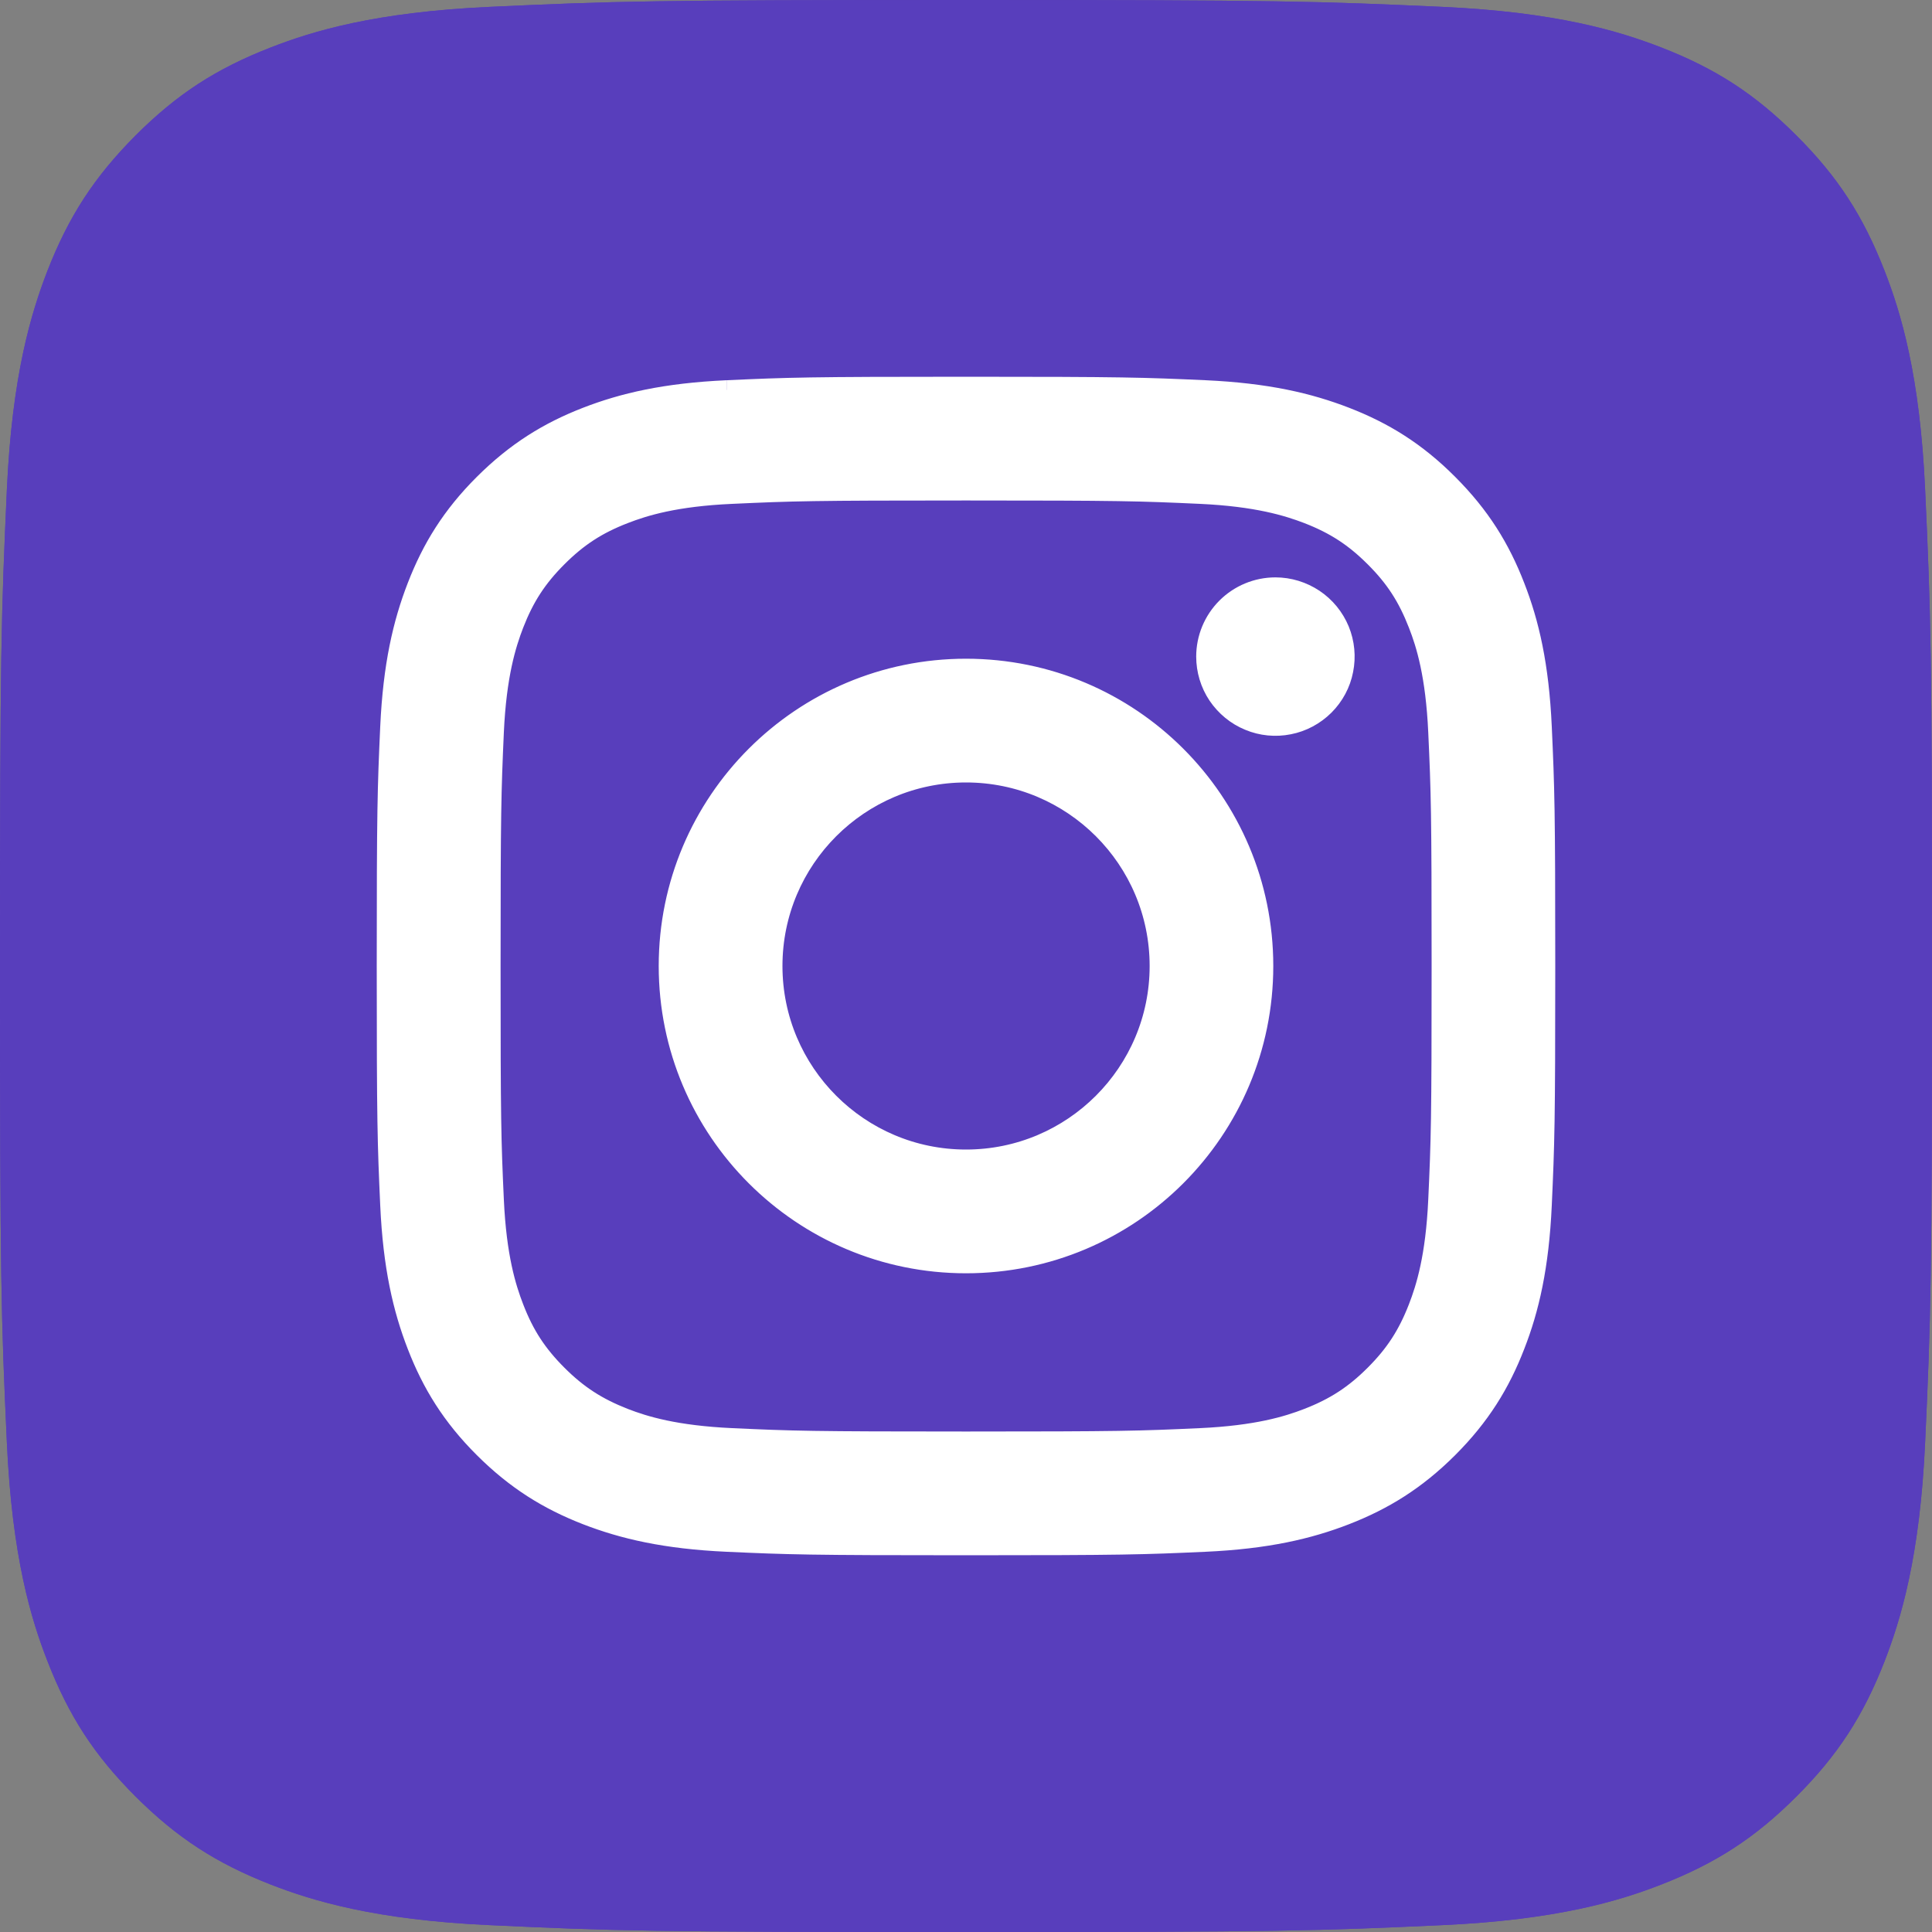 <svg width="20" height="20" viewBox="0 0 20 20" fill="none" xmlns="http://www.w3.org/2000/svg">
<rect x="0" y="0" width="20" height="20" fill="#808080" stroke="none"/>
<g clip-path="url(#clip0_1644_729)">
<path d="M5.071 19.929C3.882 19.875 3.236 19.677 2.806 19.51C2.237 19.288 1.831 19.024 1.403 18.597C0.976 18.17 0.712 17.764 0.491 17.195C0.323 16.765 0.125 16.119 0.071 14.93C0.012 13.644 0 13.258 0 10.001C0 6.744 0.013 6.358 0.071 5.071C0.125 3.882 0.324 3.237 0.49 2.806C0.712 2.237 0.977 1.831 1.403 1.403C1.83 0.976 2.236 0.711 2.806 0.49C3.235 0.323 3.881 0.125 5.071 0.071C6.357 0.012 6.744 0 10 0C13.257 0 13.642 0.013 14.929 0.071C16.119 0.125 16.764 0.324 17.194 0.49C17.764 0.711 18.17 0.976 18.597 1.403C19.025 1.83 19.288 2.236 19.51 2.806C19.677 3.235 19.875 3.881 19.929 5.071C19.988 6.358 20 6.743 20 10C20 13.257 19.988 13.643 19.929 14.93C19.875 16.119 19.676 16.765 19.51 17.195C19.288 17.764 19.024 18.17 18.597 18.597C18.17 19.024 17.764 19.288 17.194 19.51C16.765 19.677 16.119 19.875 14.929 19.929C13.643 19.988 13.257 20 10 20C6.744 20 6.357 19.989 5.071 19.929Z" fill="#583EBC"/>
<path d="M5.071 19.929C3.882 19.875 3.236 19.677 2.806 19.51C2.237 19.288 1.831 19.024 1.403 18.597C0.976 18.17 0.712 17.764 0.491 17.195C0.323 16.765 0.125 16.119 0.071 14.93C0.012 13.644 0 13.258 0 10.001C0 6.744 0.013 6.358 0.071 5.071C0.125 3.882 0.324 3.237 0.49 2.806C0.712 2.237 0.977 1.831 1.403 1.403C1.83 0.976 2.236 0.711 2.806 0.49C3.235 0.323 3.881 0.125 5.071 0.071C6.357 0.012 6.744 0 10 0C13.257 0 13.642 0.013 14.929 0.071C16.119 0.125 16.764 0.324 17.194 0.49C17.764 0.711 18.17 0.976 18.597 1.403C19.025 1.83 19.288 2.236 19.51 2.806C19.677 3.235 19.875 3.881 19.929 5.071C19.988 6.358 20 6.743 20 10C20 13.257 19.988 13.643 19.929 14.93C19.875 16.119 19.676 16.765 19.51 17.195C19.288 17.764 19.024 18.17 18.597 18.597C18.17 19.024 17.764 19.288 17.194 19.51C16.765 19.677 16.119 19.875 14.929 19.929C13.643 19.988 13.257 20 10 20C6.744 20 6.357 19.989 5.071 19.929Z" fill="#583EBC"/>
<path d="M8 10C8 8.895 8.896 8 10 8C11.105 8 12.001 8.895 12.001 10C12.001 11.104 11.105 12 10 12C8.896 12 8 11.104 8 10ZM6.919 10C6.919 11.702 8.299 13.081 10 13.081C11.702 13.081 13.081 11.702 13.081 10C13.081 8.298 11.702 6.919 10 6.919C8.299 6.919 6.919 8.298 6.919 10M12.483 6.797C12.483 6.939 12.525 7.079 12.604 7.197C12.684 7.315 12.796 7.408 12.928 7.462C13.059 7.517 13.204 7.531 13.344 7.503C13.483 7.476 13.611 7.407 13.712 7.307C13.813 7.206 13.882 7.078 13.909 6.938C13.937 6.798 13.923 6.654 13.869 6.522C13.814 6.39 13.722 6.278 13.604 6.199C13.485 6.12 13.346 6.077 13.204 6.077H13.203C13.012 6.077 12.829 6.153 12.694 6.288C12.559 6.423 12.483 6.606 12.483 6.797ZM7.576 14.884C6.991 14.857 6.673 14.76 6.462 14.678C6.182 14.568 5.982 14.439 5.772 14.229C5.562 14.019 5.431 13.819 5.323 13.539C5.241 13.328 5.143 13.01 5.116 12.425C5.087 11.792 5.082 11.602 5.082 10C5.082 8.398 5.088 8.208 5.116 7.575C5.143 6.99 5.241 6.673 5.323 6.461C5.432 6.181 5.562 5.981 5.772 5.771C5.982 5.561 6.181 5.431 6.462 5.322C6.673 5.24 6.991 5.142 7.576 5.116C8.209 5.087 8.399 5.081 10 5.081C11.602 5.081 11.792 5.087 12.425 5.116C13.01 5.143 13.328 5.241 13.539 5.322C13.819 5.431 14.019 5.561 14.229 5.771C14.44 5.981 14.569 6.181 14.678 6.461C14.761 6.672 14.858 6.99 14.885 7.575C14.914 8.208 14.92 8.398 14.92 10C14.92 11.602 14.914 11.792 14.885 12.425C14.858 13.01 14.76 13.328 14.678 13.539C14.569 13.819 14.439 14.019 14.229 14.229C14.02 14.438 13.819 14.569 13.539 14.678C13.328 14.76 13.01 14.857 12.425 14.884C11.793 14.913 11.603 14.919 10 14.919C8.398 14.919 8.208 14.913 7.576 14.884M7.526 4.036C6.888 4.065 6.451 4.167 6.07 4.315C5.676 4.468 5.341 4.674 5.007 5.007C4.673 5.34 4.468 5.675 4.315 6.07C4.167 6.451 4.065 6.888 4.036 7.526C4.007 8.166 4 8.371 4 10C4 11.629 4.007 11.834 4.036 12.474C4.065 13.113 4.167 13.549 4.315 13.93C4.468 14.325 4.673 14.66 5.007 14.993C5.341 15.326 5.675 15.531 6.07 15.685C6.452 15.833 6.888 15.935 7.526 15.964C8.167 15.993 8.371 16 10 16C11.63 16 11.834 15.993 12.474 15.964C13.113 15.935 13.549 15.833 13.93 15.685C14.325 15.531 14.659 15.326 14.993 14.993C15.327 14.659 15.532 14.325 15.685 13.93C15.834 13.549 15.935 13.112 15.964 12.474C15.993 11.834 16 11.629 16 10C16 8.371 15.993 8.166 15.964 7.526C15.935 6.888 15.834 6.451 15.685 6.07C15.532 5.675 15.327 5.341 14.993 5.007C14.66 4.673 14.325 4.468 13.931 4.315C13.549 4.167 13.113 4.065 12.475 4.036C11.835 4.007 11.63 4 10.001 4C8.372 4 8.167 4.007 7.527 4.036" fill="white"/>
<path d="M8 10C8 8.895 8.896 8 10 8C11.105 8 12.001 8.895 12.001 10C12.001 11.104 11.105 12 10 12C8.896 12 8 11.104 8 10M6.919 10C6.919 11.702 8.299 13.081 10 13.081C11.702 13.081 13.081 11.702 13.081 10C13.081 8.298 11.702 6.919 10 6.919C8.299 6.919 6.919 8.298 6.919 10M12.483 6.797C12.483 6.939 12.525 7.079 12.604 7.197C12.684 7.315 12.796 7.408 12.928 7.462C13.059 7.517 13.204 7.531 13.344 7.503C13.483 7.476 13.611 7.407 13.712 7.307C13.813 7.206 13.882 7.078 13.909 6.938C13.937 6.798 13.923 6.654 13.869 6.522C13.814 6.39 13.722 6.278 13.604 6.199C13.485 6.12 13.346 6.077 13.204 6.077H13.203C13.012 6.077 12.829 6.153 12.694 6.288C12.559 6.423 12.483 6.606 12.483 6.797M7.576 14.884C6.991 14.857 6.673 14.76 6.462 14.678C6.182 14.568 5.982 14.439 5.772 14.229C5.562 14.019 5.431 13.819 5.323 13.539C5.241 13.328 5.143 13.01 5.116 12.425C5.087 11.792 5.082 11.602 5.082 10C5.082 8.398 5.088 8.208 5.116 7.575C5.143 6.99 5.241 6.673 5.323 6.461C5.432 6.181 5.562 5.981 5.772 5.771C5.982 5.561 6.181 5.431 6.462 5.322C6.673 5.24 6.991 5.142 7.576 5.116C8.209 5.087 8.399 5.081 10 5.081C11.602 5.081 11.792 5.087 12.425 5.116C13.01 5.143 13.328 5.241 13.539 5.322C13.819 5.431 14.019 5.561 14.229 5.771C14.44 5.981 14.569 6.181 14.678 6.461C14.761 6.672 14.858 6.99 14.885 7.575C14.914 8.208 14.92 8.398 14.92 10C14.92 11.602 14.914 11.792 14.885 12.425C14.858 13.01 14.76 13.328 14.678 13.539C14.569 13.819 14.439 14.019 14.229 14.229C14.02 14.438 13.819 14.569 13.539 14.678C13.328 14.76 13.01 14.857 12.425 14.884C11.793 14.913 11.603 14.919 10 14.919C8.398 14.919 8.208 14.913 7.576 14.884M7.526 4.036C6.888 4.065 6.451 4.167 6.07 4.315C5.676 4.468 5.341 4.674 5.007 5.007C4.673 5.34 4.468 5.675 4.315 6.07C4.167 6.451 4.065 6.888 4.036 7.526C4.007 8.166 4 8.371 4 10C4 11.629 4.007 11.834 4.036 12.474C4.065 13.113 4.167 13.549 4.315 13.93C4.468 14.325 4.673 14.66 5.007 14.993C5.341 15.326 5.675 15.531 6.07 15.685C6.452 15.833 6.888 15.935 7.526 15.964C8.167 15.993 8.371 16 10 16C11.63 16 11.834 15.993 12.474 15.964C13.113 15.935 13.549 15.833 13.93 15.685C14.325 15.531 14.659 15.326 14.993 14.993C15.327 14.659 15.532 14.325 15.685 13.93C15.834 13.549 15.935 13.112 15.964 12.474C15.993 11.834 16 11.629 16 10C16 8.371 15.993 8.166 15.964 7.526C15.935 6.888 15.834 6.451 15.685 6.07C15.532 5.675 15.327 5.341 14.993 5.007C14.66 4.673 14.325 4.468 13.931 4.315C13.549 4.167 13.113 4.065 12.475 4.036C11.835 4.007 11.63 4 10.001 4C8.372 4 8.167 4.007 7.527 4.036" stroke="white" stroke-width="0.2"/>
</g>
<defs>
<clipPath id="clip0_1644_729">
<rect width="20" height="20" fill="white"/>
</clipPath>
</defs>
</svg>
